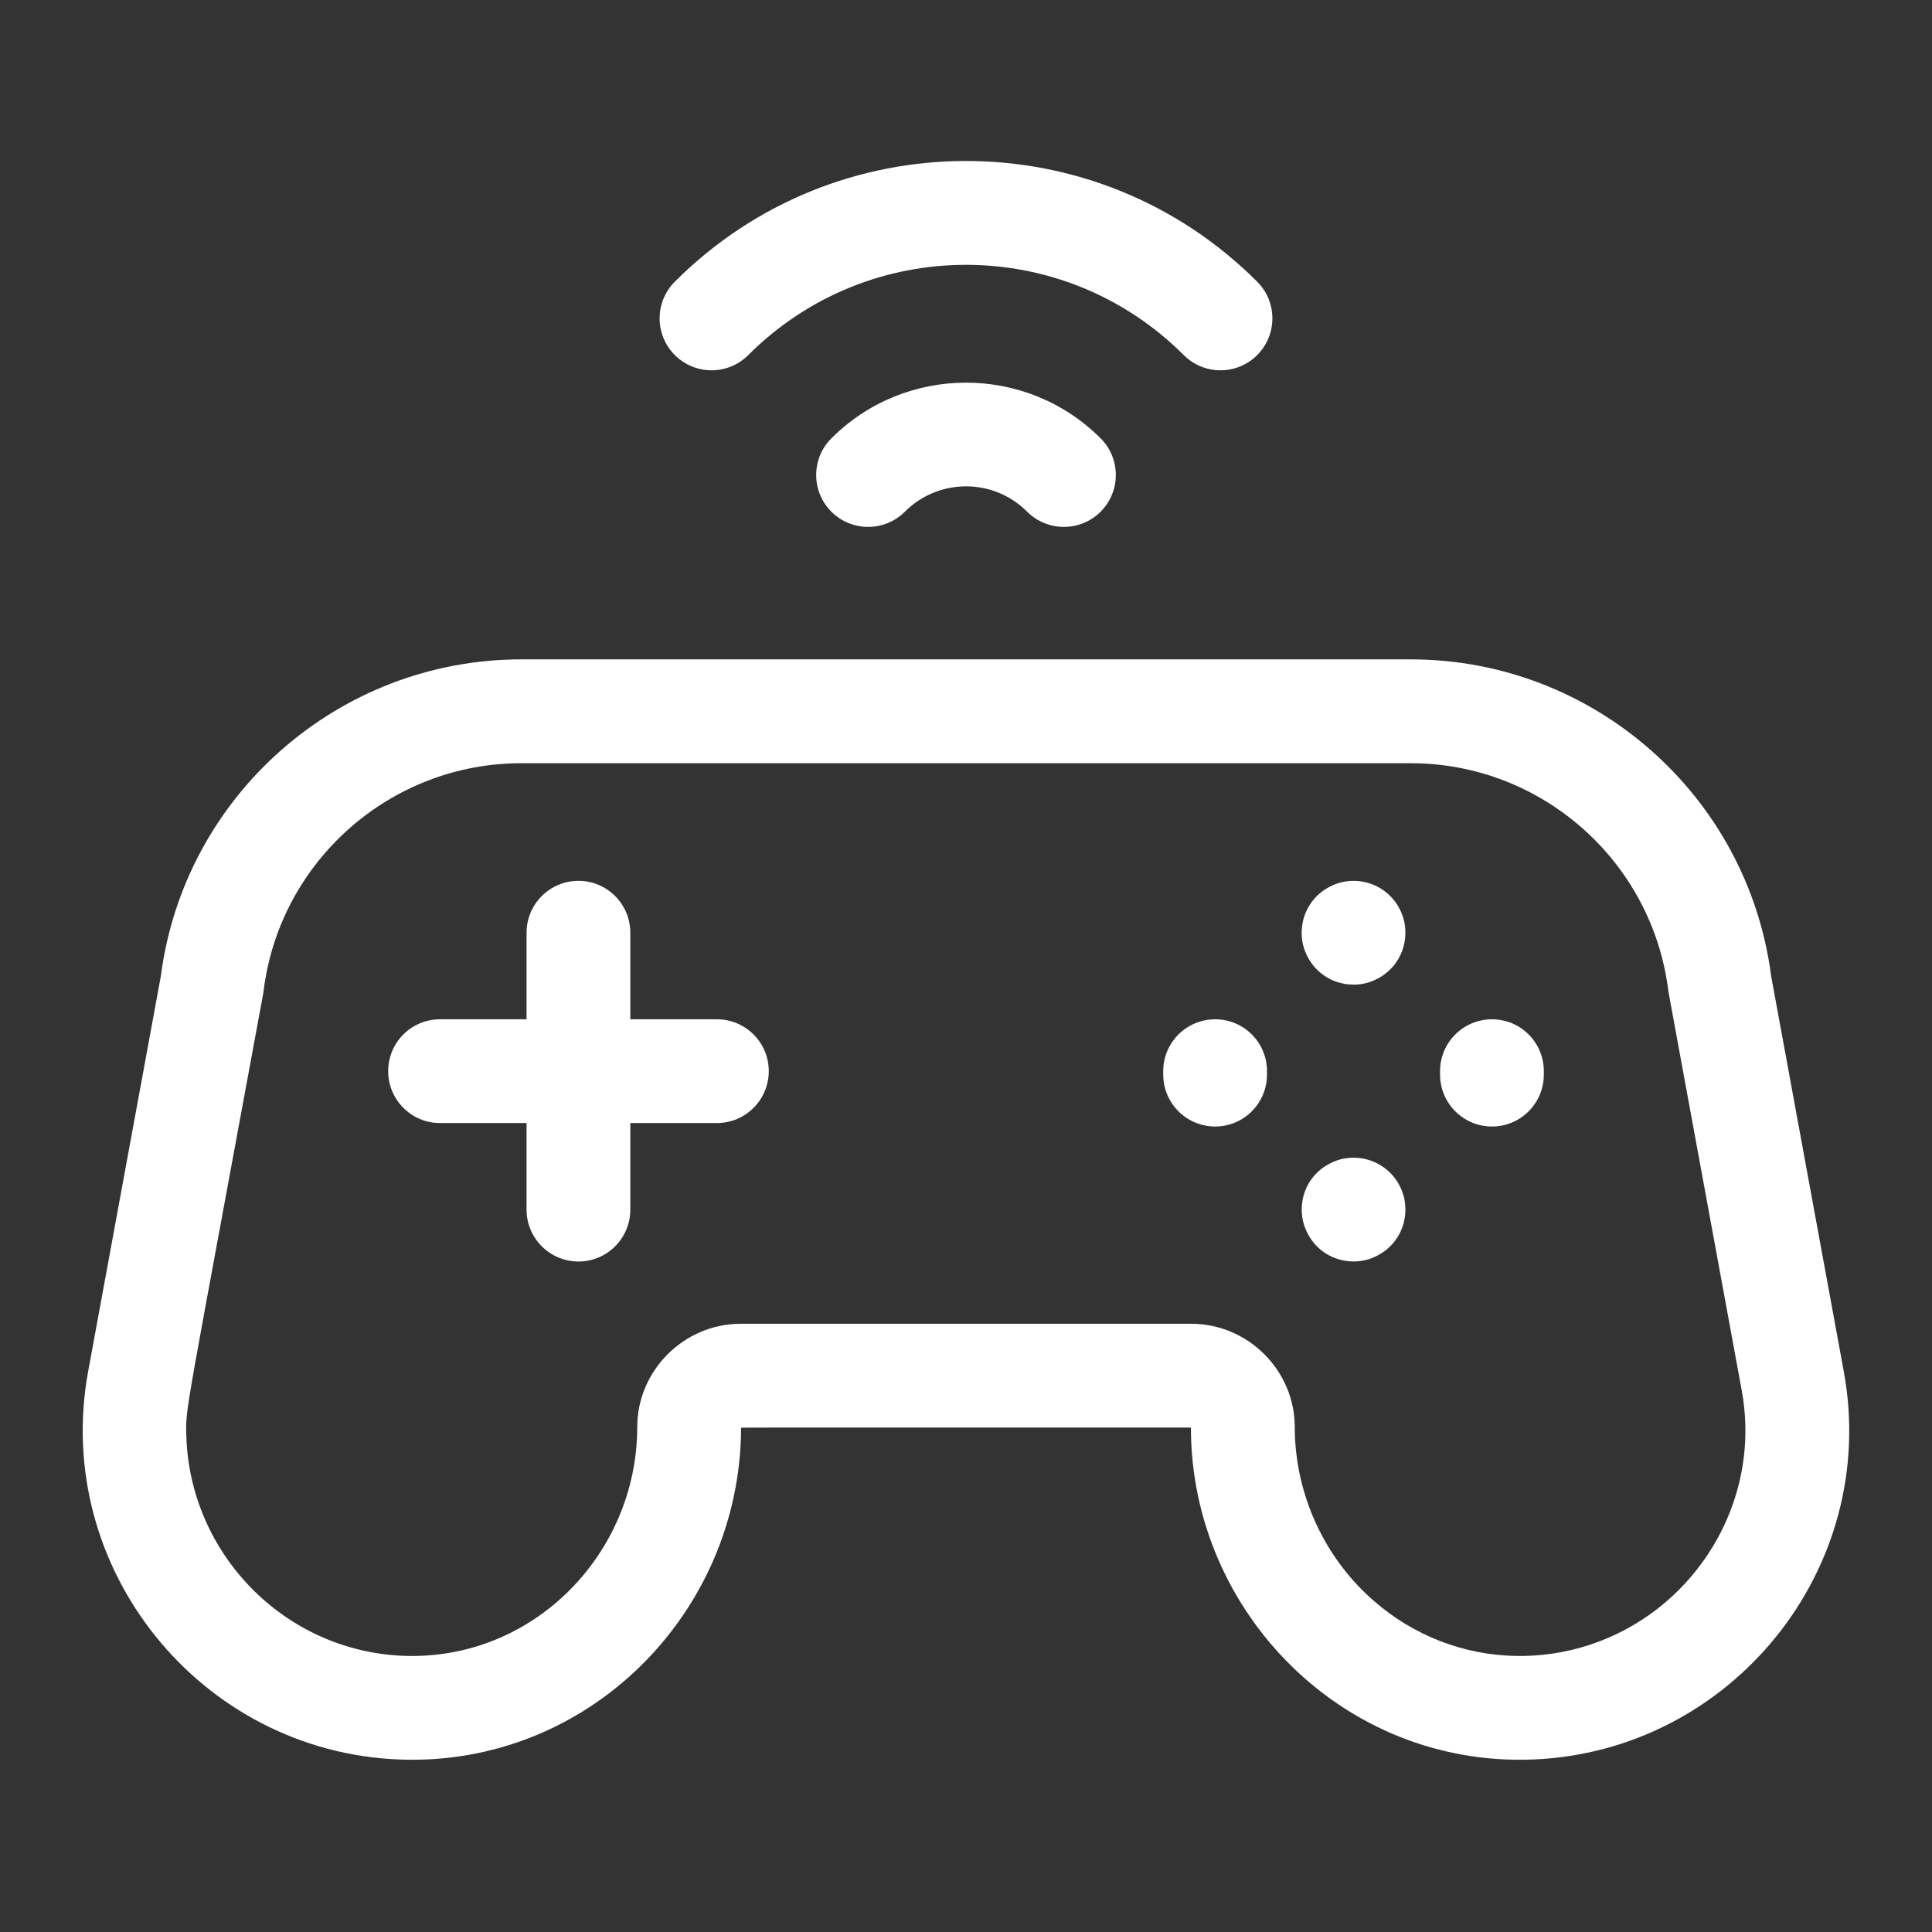 <svg width="24" height="24" viewBox="0 0 24 24" fill="none" xmlns="http://www.w3.org/2000/svg">
<rect x="0" y="0" width="24" height="24" fill="#333333" stroke="none"/>
<path d="M22.904 17.036L22.002 12.126C21.712 9.881 19.791 8.191 17.526 8.191H6.474C4.209 8.191 2.288 9.881 1.998 12.126L1.095 17.036C0.647 19.478 2.487 21.758 4.956 21.857C7.309 21.951 9.199 20.031 9.206 17.739C9.206 17.731 8.94 17.734 14.794 17.734C14.794 20.017 16.684 21.952 19.044 21.857C21.502 21.758 23.355 19.49 22.904 17.036ZM20.484 20.063C19.424 20.809 17.956 20.746 16.964 19.793C16.404 19.256 16.084 18.502 16.084 17.726C16.084 17.033 15.512 16.444 14.794 16.444H9.206C8.488 16.444 7.916 17.033 7.916 17.726C7.916 19.299 6.625 20.633 5.008 20.569C3.529 20.509 2.361 19.299 2.315 17.845C2.303 17.481 2.29 17.668 3.27 12.341C3.272 12.329 3.274 12.317 3.275 12.305C3.477 10.695 4.852 9.481 6.474 9.481H17.526C19.148 9.481 20.523 10.695 20.724 12.305C20.728 12.333 20.664 11.983 21.636 17.27C21.842 18.388 21.34 19.46 20.484 20.063Z" fill="white"/>
<path d="M8.905 12.662H7.83V11.587C7.83 11.231 7.542 10.942 7.186 10.942C6.83 10.942 6.541 11.231 6.541 11.587V12.662H5.466C5.11 12.662 4.822 12.95 4.822 13.306C4.822 13.662 5.11 13.951 5.466 13.951H6.541V15.026C6.541 15.382 6.83 15.671 7.186 15.671C7.542 15.671 7.83 15.382 7.83 15.026V13.951H8.905C9.261 13.951 9.55 13.662 9.55 13.306C9.55 12.95 9.261 12.662 8.905 12.662Z" fill="white"/>
<path d="M17.447 11.461C17.367 11.08 16.989 10.862 16.627 10.97C16.255 11.091 16.102 11.46 16.197 11.774C16.315 12.143 16.685 12.3 17.001 12.204C17.335 12.097 17.506 11.78 17.447 11.461Z" fill="white"/>
<path d="M18.534 12.662C18.178 12.662 17.889 12.95 17.889 13.306V13.349C17.889 13.705 18.178 13.994 18.534 13.994C18.89 13.994 19.178 13.705 19.178 13.349V13.306C19.178 12.95 18.89 12.662 18.534 12.662Z" fill="white"/>
<path d="M15.095 12.662C14.739 12.662 14.45 12.95 14.45 13.306V13.349C14.45 13.705 14.739 13.994 15.095 13.994C15.451 13.994 15.739 13.705 15.739 13.349V13.306C15.739 12.95 15.451 12.662 15.095 12.662Z" fill="white"/>
<path d="M17.447 14.9C17.367 14.519 16.989 14.301 16.627 14.409C16.256 14.53 16.103 14.894 16.198 15.213C16.321 15.59 16.692 15.737 17.001 15.643C17.334 15.536 17.506 15.22 17.447 14.9Z" fill="white"/>
<path d="M10.328 5.445C10.076 5.696 10.076 6.105 10.328 6.357C10.58 6.608 10.988 6.608 11.24 6.357C11.66 5.937 12.34 5.936 12.76 6.357C13.012 6.608 13.42 6.608 13.672 6.357C13.924 6.105 13.924 5.696 13.672 5.445C12.75 4.523 11.25 4.523 10.328 5.445Z" fill="white"/>
<path d="M9.295 4.411C10.79 2.916 13.21 2.916 14.705 4.411C14.957 4.663 15.365 4.663 15.617 4.411C15.869 4.159 15.869 3.751 15.617 3.499C13.618 1.5 10.382 1.5 8.383 3.499C8.131 3.751 8.131 4.159 8.383 4.411C8.635 4.663 9.043 4.663 9.295 4.411Z" fill="white"/>
</svg>
